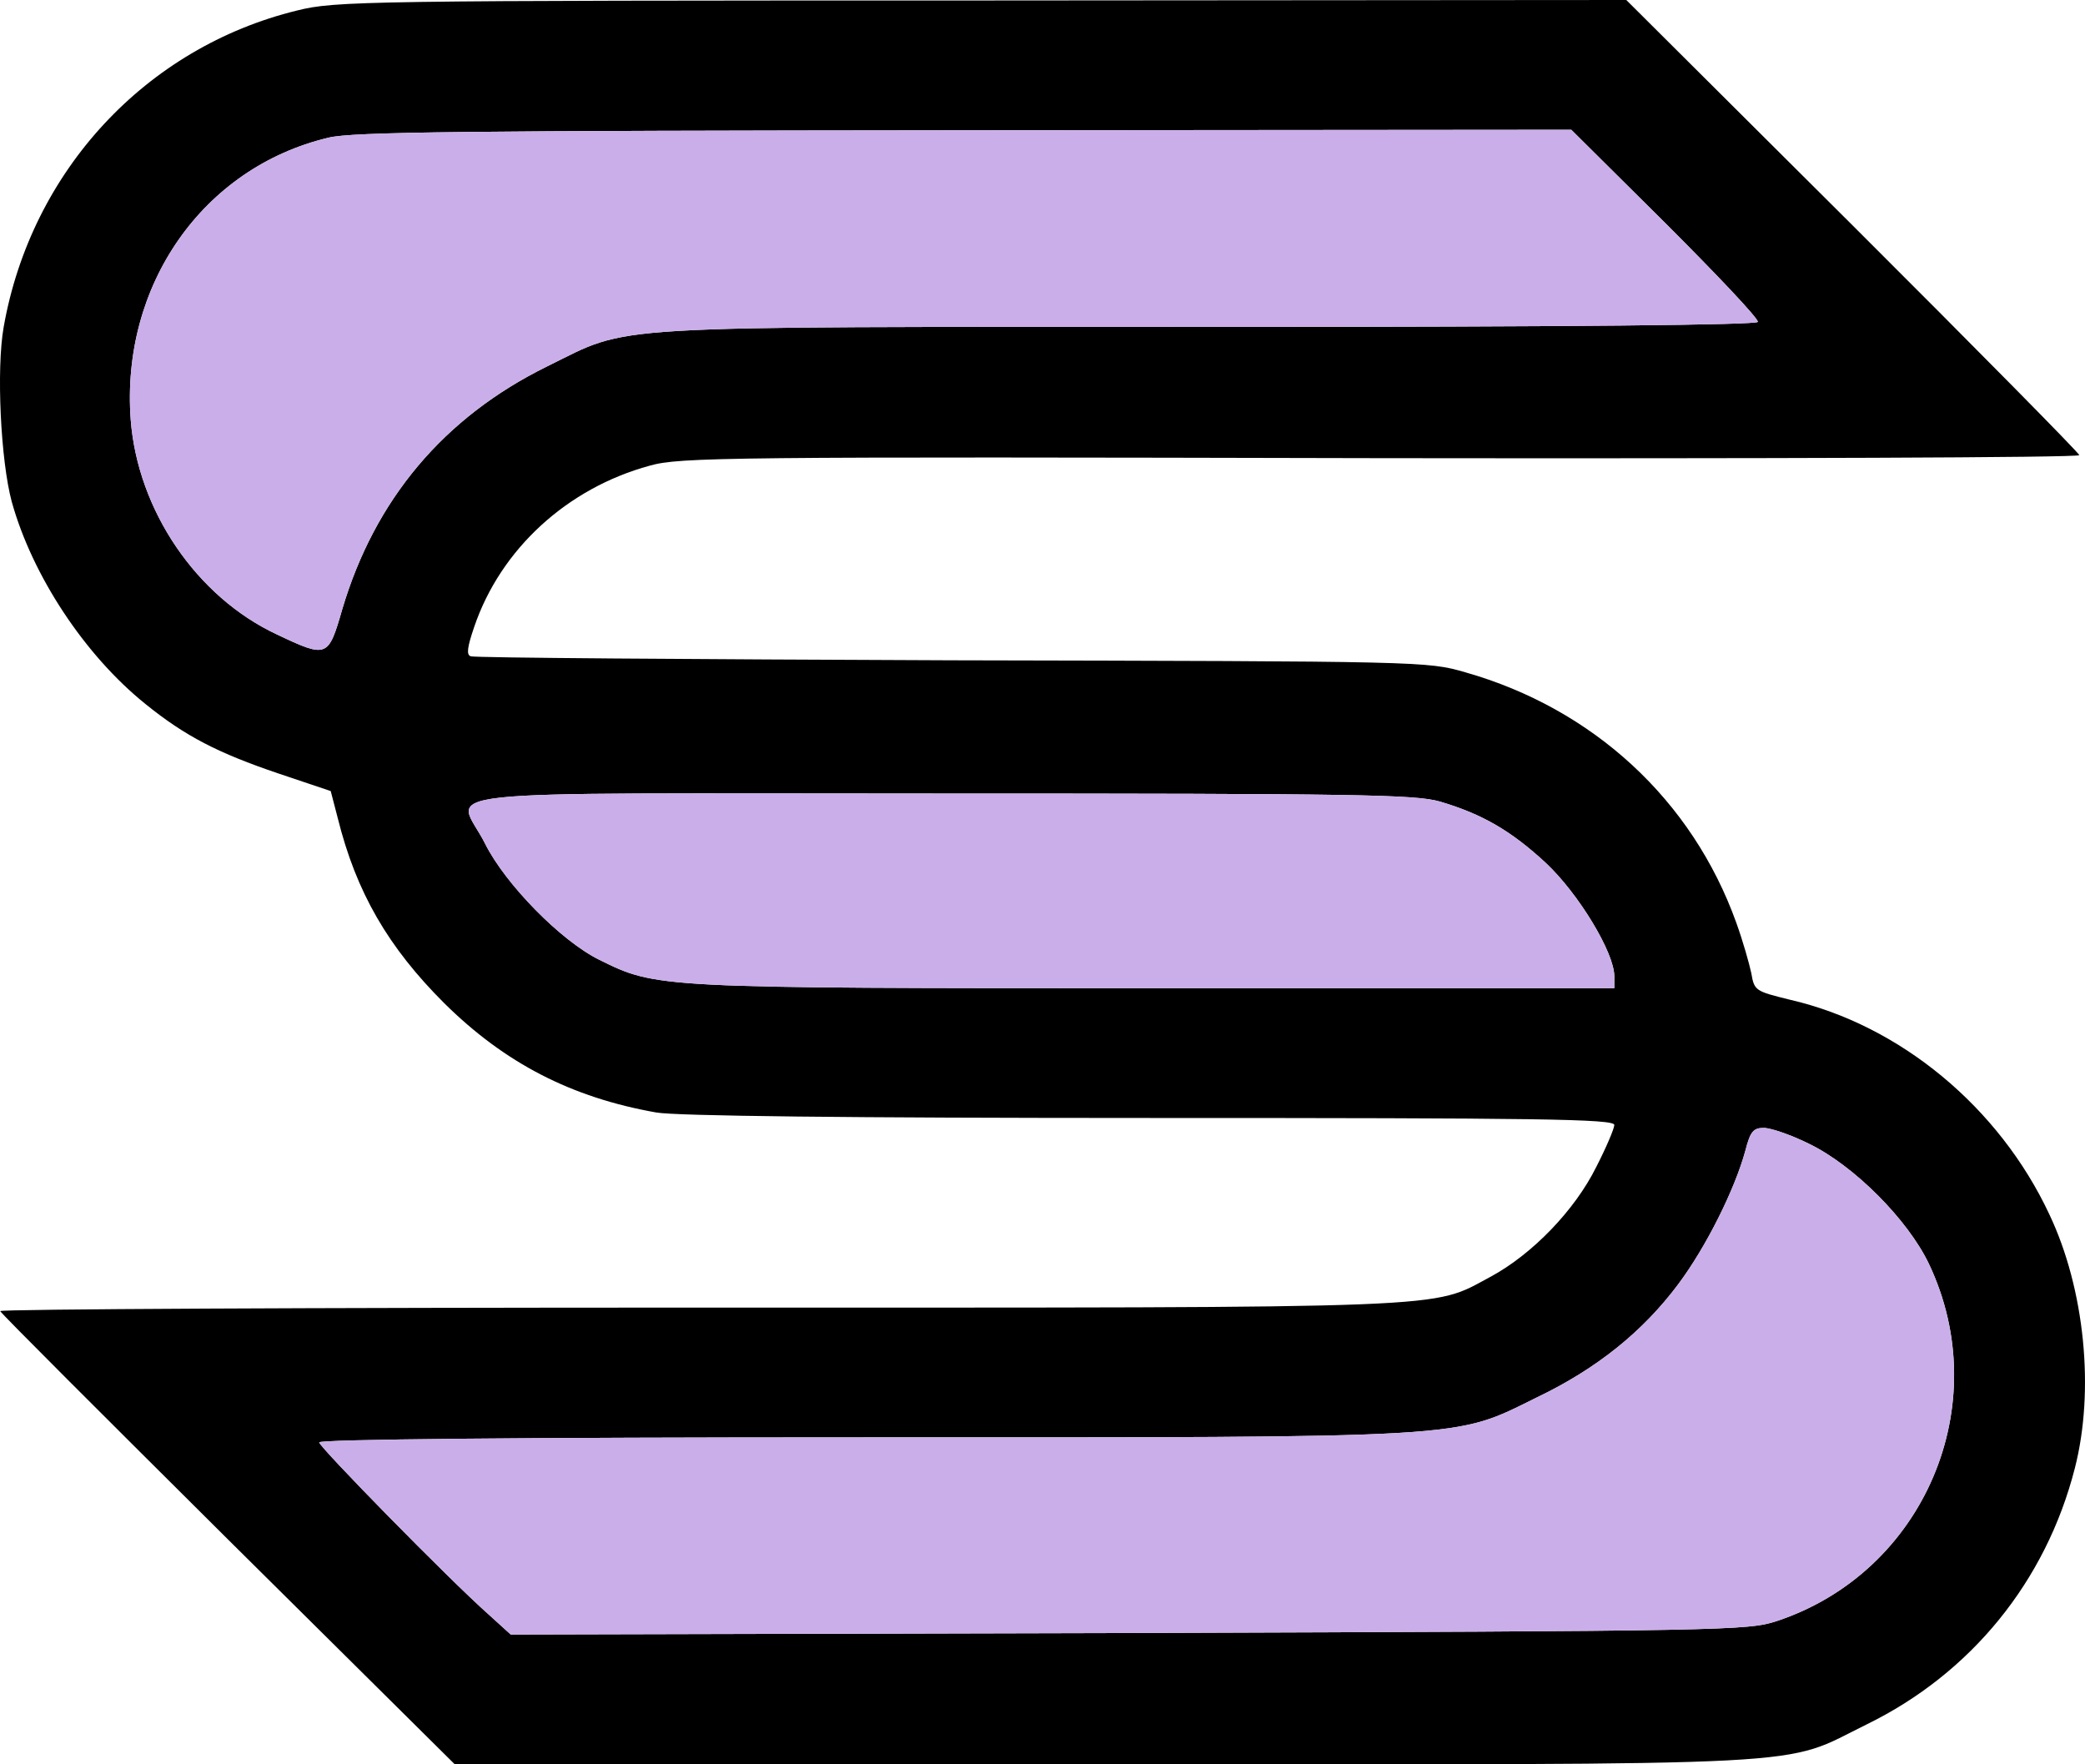 <svg width="52" height="44" viewBox="0 0 52 44" fill="none" xmlns="http://www.w3.org/2000/svg">
<path d="M7.413 0.261C3.634 1.182 0.778 4.269 0.092 8.153C-0.095 9.211 0.018 11.488 0.292 12.509C0.803 14.351 2.113 16.342 3.634 17.562C4.619 18.359 5.442 18.782 6.951 19.292L8.248 19.728L8.423 20.4C8.884 22.255 9.682 23.624 11.079 25.018C12.588 26.511 14.247 27.37 16.367 27.744C16.853 27.831 21.143 27.881 28.688 27.881C38.39 27.881 40.261 27.905 40.261 28.055C40.261 28.142 40.061 28.615 39.812 29.1C39.276 30.183 38.215 31.278 37.18 31.838C35.659 32.648 36.607 32.61 17.402 32.61C7.812 32.61 -0.02 32.648 0.005 32.697C0.03 32.76 2.587 35.311 5.692 38.398L11.341 43.999H27.516C45.773 43.999 44.376 44.074 46.558 43.003C49.152 41.734 51.023 39.443 51.746 36.618C52.245 34.676 51.996 32.15 51.11 30.283C49.863 27.619 47.394 25.565 44.638 24.931C43.778 24.719 43.752 24.707 43.678 24.271C43.628 24.035 43.466 23.462 43.304 23.014C42.206 19.952 39.737 17.674 36.544 16.766C35.597 16.492 35.497 16.492 23.737 16.467C17.227 16.442 11.827 16.405 11.74 16.367C11.628 16.33 11.653 16.143 11.827 15.633C12.488 13.691 14.147 12.173 16.205 11.613C16.953 11.401 18.1 11.389 34.437 11.426C44.014 11.438 51.858 11.414 51.858 11.351C51.858 11.302 49.315 8.725 46.209 5.626L40.56 0L24.485 0.012C9.034 0.012 8.361 0.025 7.413 0.261ZM41.533 5.564C42.817 6.846 43.865 7.953 43.84 8.028C43.815 8.103 39.288 8.153 30.147 8.153C14.758 8.153 15.781 8.09 13.648 9.136C11.067 10.405 9.346 12.459 8.535 15.197C8.186 16.405 8.161 16.417 6.901 15.82C4.906 14.886 3.435 12.733 3.26 10.468C3.011 7.119 5.056 4.182 8.186 3.435C8.772 3.286 11.59 3.261 24.036 3.249L39.188 3.236L41.533 5.564ZM35.908 19.989C36.968 20.3 37.692 20.724 38.552 21.52C39.375 22.292 40.261 23.761 40.261 24.346V24.644H28.825C16.354 24.644 16.379 24.644 14.945 23.935C13.985 23.462 12.601 22.043 12.102 21.047C11.403 19.641 10.019 19.79 23.463 19.79C33.913 19.79 35.297 19.815 35.908 19.989ZM45.124 28.528C46.247 29.075 47.581 30.42 48.105 31.515C49.776 35.025 47.993 39.207 44.314 40.427C43.59 40.663 43.129 40.676 28.152 40.725L12.738 40.763L12.189 40.265C11.191 39.381 7.961 36.083 7.961 35.971C7.961 35.896 12.937 35.846 21.417 35.846C36.831 35.846 36.233 35.884 38.328 34.851C39.837 34.129 40.984 33.195 41.857 32.025C42.555 31.092 43.266 29.66 43.528 28.702C43.653 28.216 43.728 28.129 43.989 28.129C44.164 28.129 44.675 28.304 45.124 28.528Z" fill="black"/>
<path d="M35.908 19.989C36.968 20.3 37.692 20.724 38.552 21.52C39.375 22.292 40.261 23.761 40.261 24.346V24.644H28.825C16.354 24.644 16.379 24.644 14.945 23.935C13.985 23.462 12.601 22.043 12.102 21.047C11.403 19.641 10.019 19.79 23.463 19.79C33.913 19.79 35.297 19.815 35.908 19.989Z" fill="#CAAEE9"/>
<path d="M45.124 28.528C46.247 29.075 47.581 30.42 48.105 31.515C49.776 35.025 47.993 39.207 44.314 40.427C43.59 40.663 43.129 40.676 28.152 40.725L12.738 40.763L12.189 40.265C11.191 39.381 7.961 36.083 7.961 35.971C7.961 35.896 12.937 35.846 21.417 35.846C36.831 35.846 36.233 35.884 38.328 34.851C39.837 34.129 40.984 33.195 41.857 32.025C42.555 31.092 43.266 29.66 43.528 28.702C43.653 28.216 43.728 28.129 43.989 28.129C44.164 28.129 44.675 28.304 45.124 28.528Z" fill="#CAAEE9"/>
<path d="M41.533 5.564C42.817 6.846 43.865 7.953 43.84 8.028C43.815 8.103 39.288 8.153 30.147 8.153C14.758 8.153 15.781 8.09 13.648 9.136C11.067 10.405 9.346 12.459 8.535 15.197C8.186 16.405 8.161 16.417 6.901 15.82C4.906 14.886 3.435 12.733 3.26 10.468C3.011 7.119 5.056 4.182 8.186 3.435C8.772 3.286 11.59 3.261 24.036 3.249L39.188 3.236L41.533 5.564Z" fill="#CAAEE9"/>
</svg>
